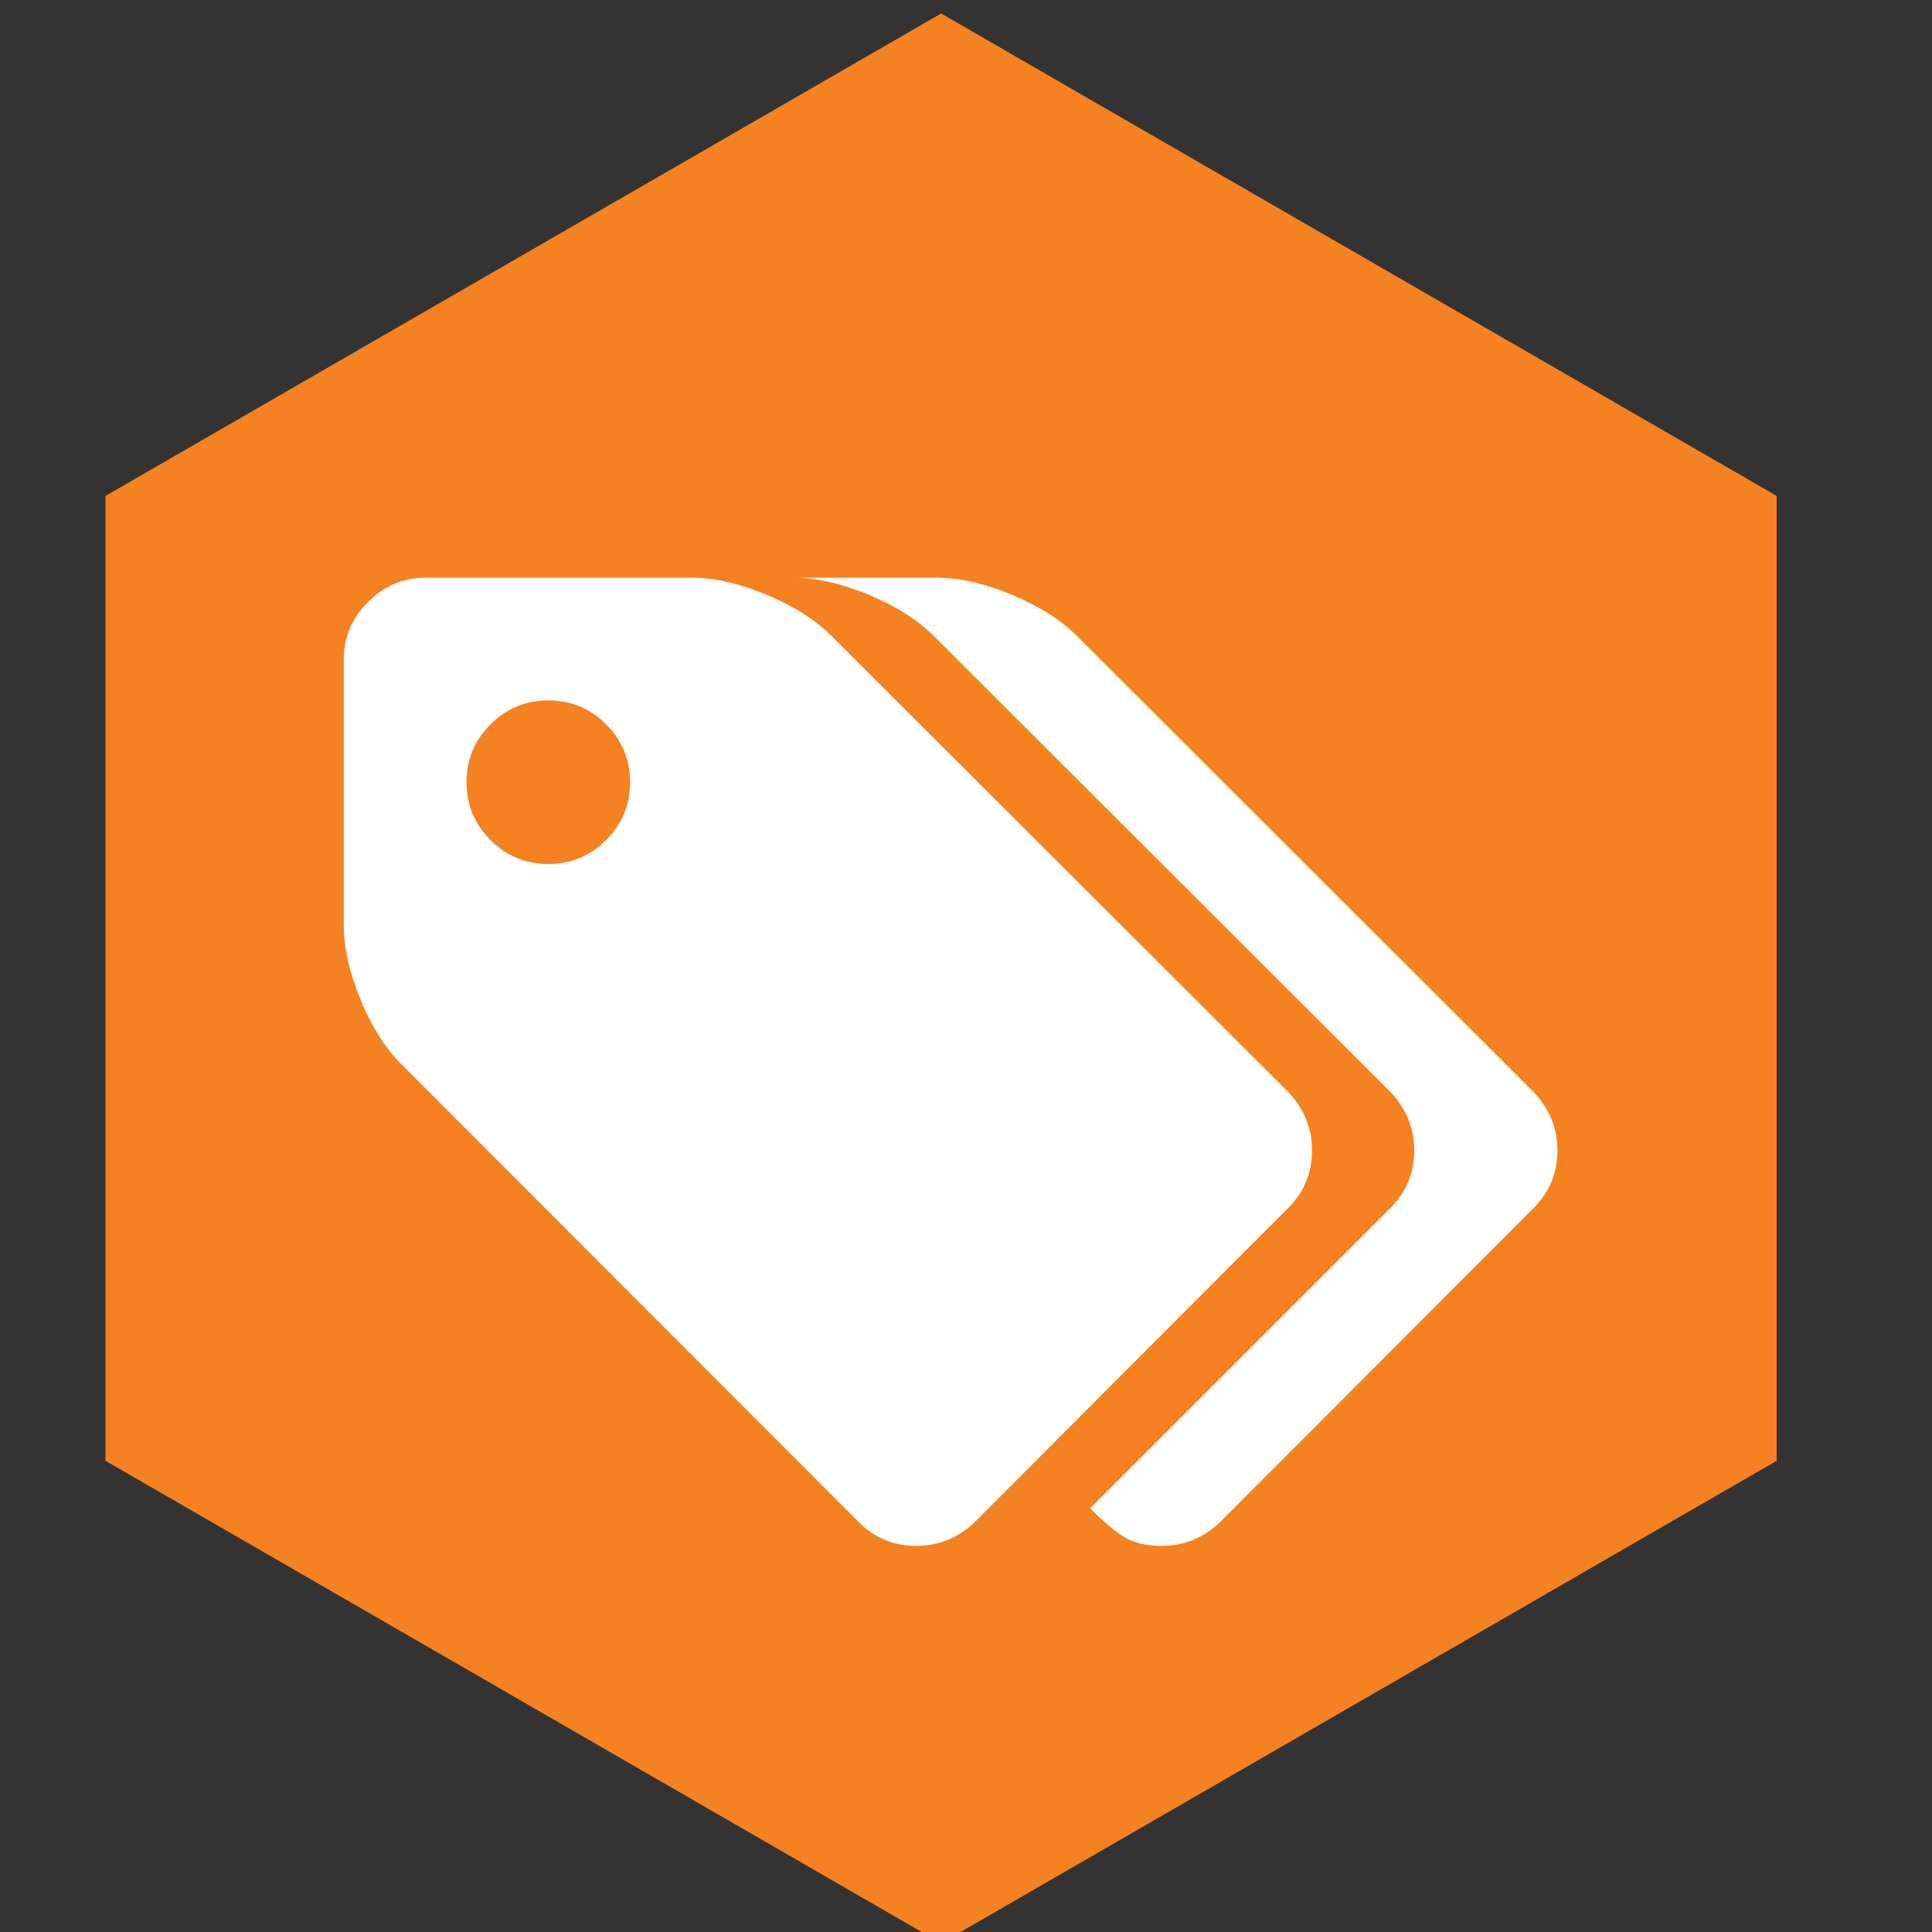 <svg xmlns="http://www.w3.org/2000/svg" viewBox="268 358 64 64">
<rect x="268" y="358" width="64" height="64" fill="#333333" stroke="none"/>
<g>
	<polygon fill="#F58220" points="326.855,406.391 299.176,422.371 271.495,406.391 271.495,374.428 299.176,358.447
		326.855,374.428"/>
	<path fill="#FFFFFF" d="M311.462,396.106c0-0.736-0.263-1.376-0.785-1.928l-15.137-15.116c-0.534-0.536-1.256-0.989-2.157-1.365
		c-0.903-0.374-1.729-0.56-2.479-0.56h-8.806c-0.732,0-1.37,0.269-1.905,0.804c-0.537,0.537-0.805,1.172-0.805,1.905v8.808
		c0,0.747,0.188,1.572,0.562,2.476c0.373,0.904,0.829,1.616,1.364,2.14l15.138,15.157c0.521,0.521,1.157,0.783,1.903,0.783
		c0.735,0,1.378-0.263,1.929-0.783l10.393-10.416C311.199,397.487,311.462,396.854,311.462,396.106 M288.08,385.828
		c-0.53,0.529-1.17,0.793-1.916,0.793c-0.749,0-1.388-0.264-1.916-0.793c-0.53-0.53-0.794-1.167-0.794-1.917
		c0-0.747,0.264-1.387,0.794-1.914c0.528-0.531,1.167-0.795,1.916-0.795c0.746,0,1.386,0.264,1.916,0.795
		c0.529,0.527,0.792,1.167,0.792,1.914C288.872,384.661,288.609,385.298,288.08,385.828"/>
	<path fill="#FFFFFF" d="M318.807,394.179l-15.134-15.114c-0.539-0.536-1.258-0.991-2.162-1.366
		c-0.901-0.374-1.729-0.561-2.477-0.561h-4.741c0.747,0,1.572,0.187,2.477,0.561c0.902,0.375,1.623,0.83,2.159,1.366l15.137,15.114
		c0.521,0.552,0.783,1.191,0.783,1.928c0,0.747-0.262,1.381-0.783,1.904l-9.95,9.949c0.423,0.438,0.798,0.757,1.122,0.954
		s0.74,0.296,1.25,0.296c0.733,0,1.376-0.263,1.926-0.783l10.394-10.416c0.524-0.523,0.785-1.157,0.785-1.904
		C319.589,395.37,319.331,394.73,318.807,394.179"/>
</g>
</svg>
